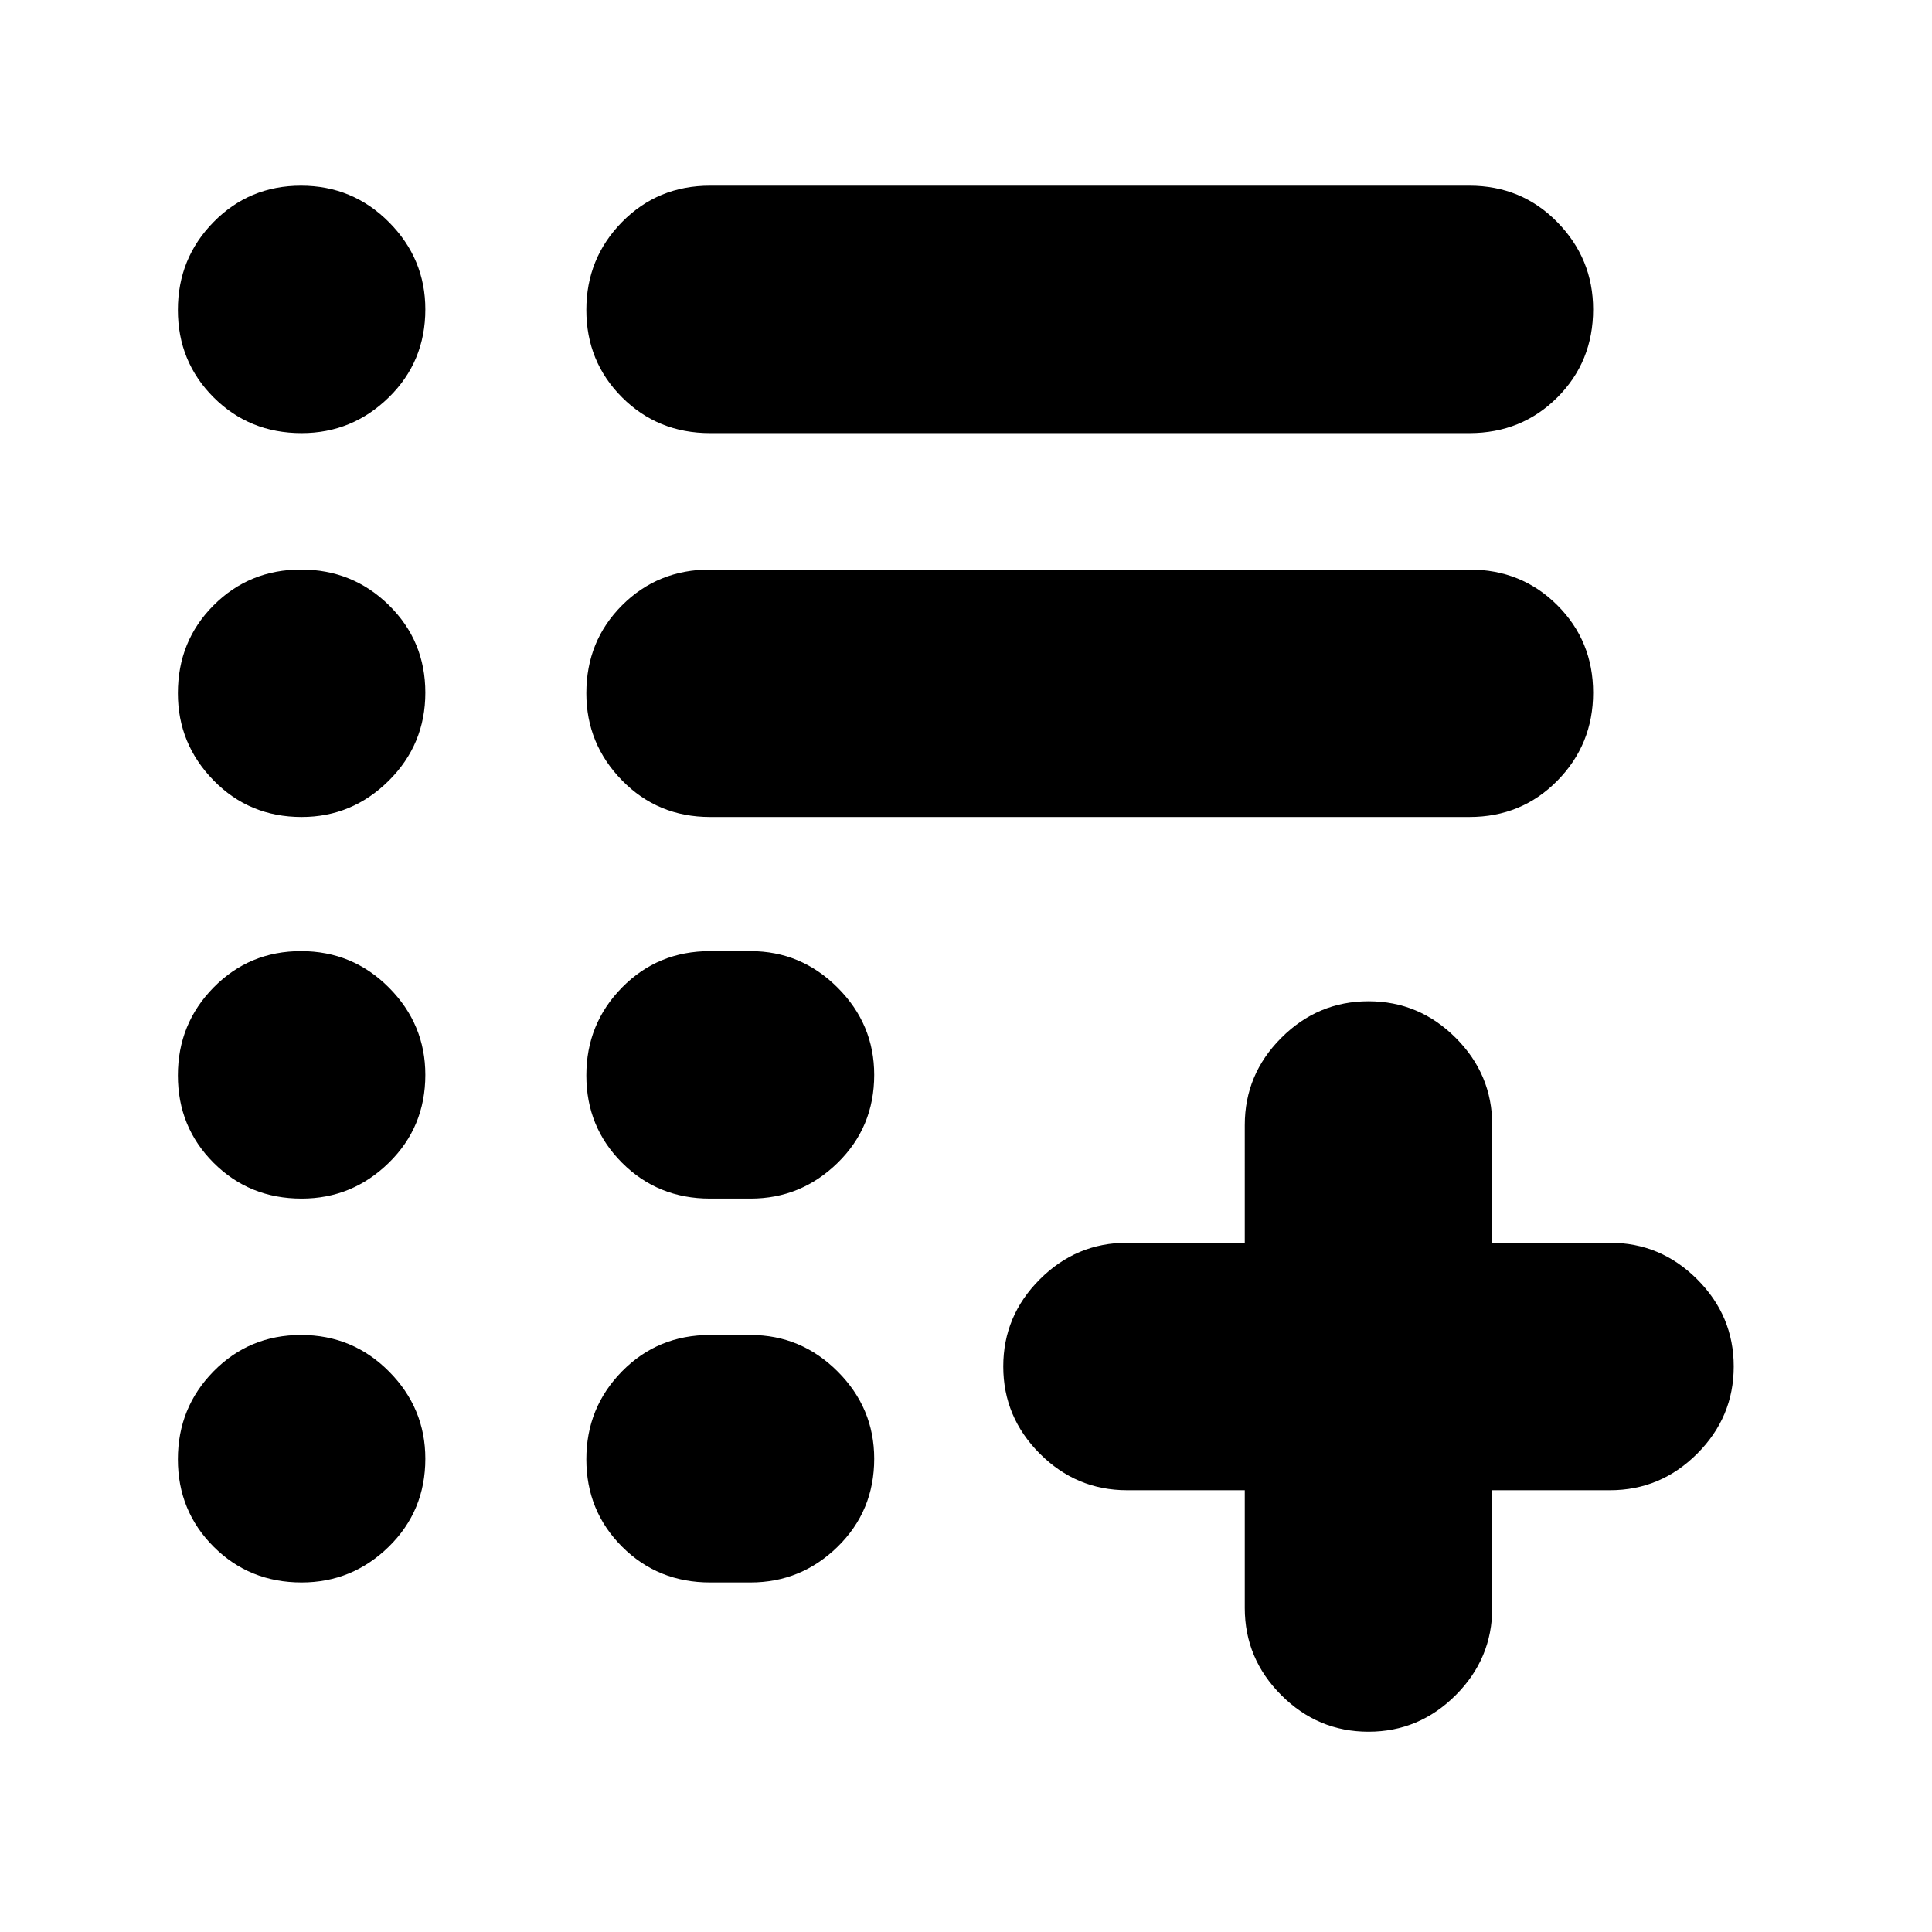 <svg xmlns="http://www.w3.org/2000/svg" height="24" viewBox="0 -960 960 960" width="24"><path d="M680-99.52q-25.17 0-43.32-18.16-18.16-18.15-18.16-43.32v-58.52H560q-25.17 0-43.32-18.16-18.16-18.15-18.16-43.32t18.16-43.32q18.15-18.16 43.32-18.16h58.52V-401q0-25.17 18.16-43.32 18.15-18.16 43.32-18.16t43.32 18.16q18.16 18.15 18.16 43.32v58.52H800q25.17 0 43.32 18.16 18.16 18.15 18.16 43.32t-18.16 43.32q-18.15 18.16-43.32 18.16h-58.52V-161q0 25.17-18.16 43.32Q705.17-99.52 680-99.52Zm-327.17-74.17q-25.96 0-43.72-17.77-17.76-17.76-17.76-43.43 0-25.67 17.76-43.72 17.76-18.04 43.72-18.04h20.08q25.17 0 43.32 18.15 18.16 18.16 18.16 43.33 0 25.95-18.16 43.71-18.15 17.77-43.32 17.77h-20.08Zm0-190.74q-25.96 0-43.72-17.77-17.76-17.76-17.76-43.43 0-25.67 17.76-43.72 17.76-18.04 43.72-18.04h20.08q25.17 0 43.32 18.16 18.16 18.15 18.16 43.32 0 25.95-18.16 43.71-18.15 17.77-43.32 17.77h-20.08Zm0-189.61q-25.96 0-43.72-18.16-17.76-18.16-17.76-43.32 0-25.96 17.76-43.72Q326.87-677 352.83-677h377.3q25.96 0 43.72 17.76 17.76 17.76 17.76 43.44 0 25.67-17.76 43.71-17.76 18.05-43.72 18.05h-377.3Zm0-190.74q-25.96 0-43.72-17.76-17.76-17.76-17.76-43.44 0-25.67 17.76-43.72 17.76-18.04 43.72-18.04h377.3q25.96 0 43.72 18.16 17.76 18.15 17.76 43.32 0 25.96-17.76 43.72-17.76 17.76-43.72 17.76h-377.3Zm-202.96 0q-25.96 0-43.72-17.76-17.76-17.76-17.76-43.44 0-25.67 17.76-43.72 17.76-18.04 43.44-18.04 25.67 0 43.71 18.16 18.05 18.15 18.05 43.32 0 25.96-18.16 43.72-18.16 17.76-43.32 17.76Zm0 190.74q-25.96 0-43.72-18.16-17.76-18.16-17.76-43.32 0-25.96 17.76-43.72Q123.91-677 149.59-677q25.67 0 43.71 17.76 18.05 17.76 18.05 43.44 0 25.67-18.16 43.71-18.16 18.05-43.32 18.05Zm0 189.61q-25.96 0-43.72-17.77-17.76-17.76-17.76-43.43 0-25.67 17.76-43.72 17.76-18.04 43.44-18.04 25.67 0 43.71 18.16 18.05 18.15 18.05 43.32 0 25.95-18.16 43.71-18.16 17.77-43.32 17.77Zm0 190.74q-25.96 0-43.72-17.77-17.76-17.76-17.76-43.43 0-25.67 17.76-43.72 17.76-18.04 43.44-18.04 25.67 0 43.71 18.15 18.05 18.16 18.05 43.33 0 25.95-18.16 43.71-18.16 17.77-43.32 17.77Z"/></svg>